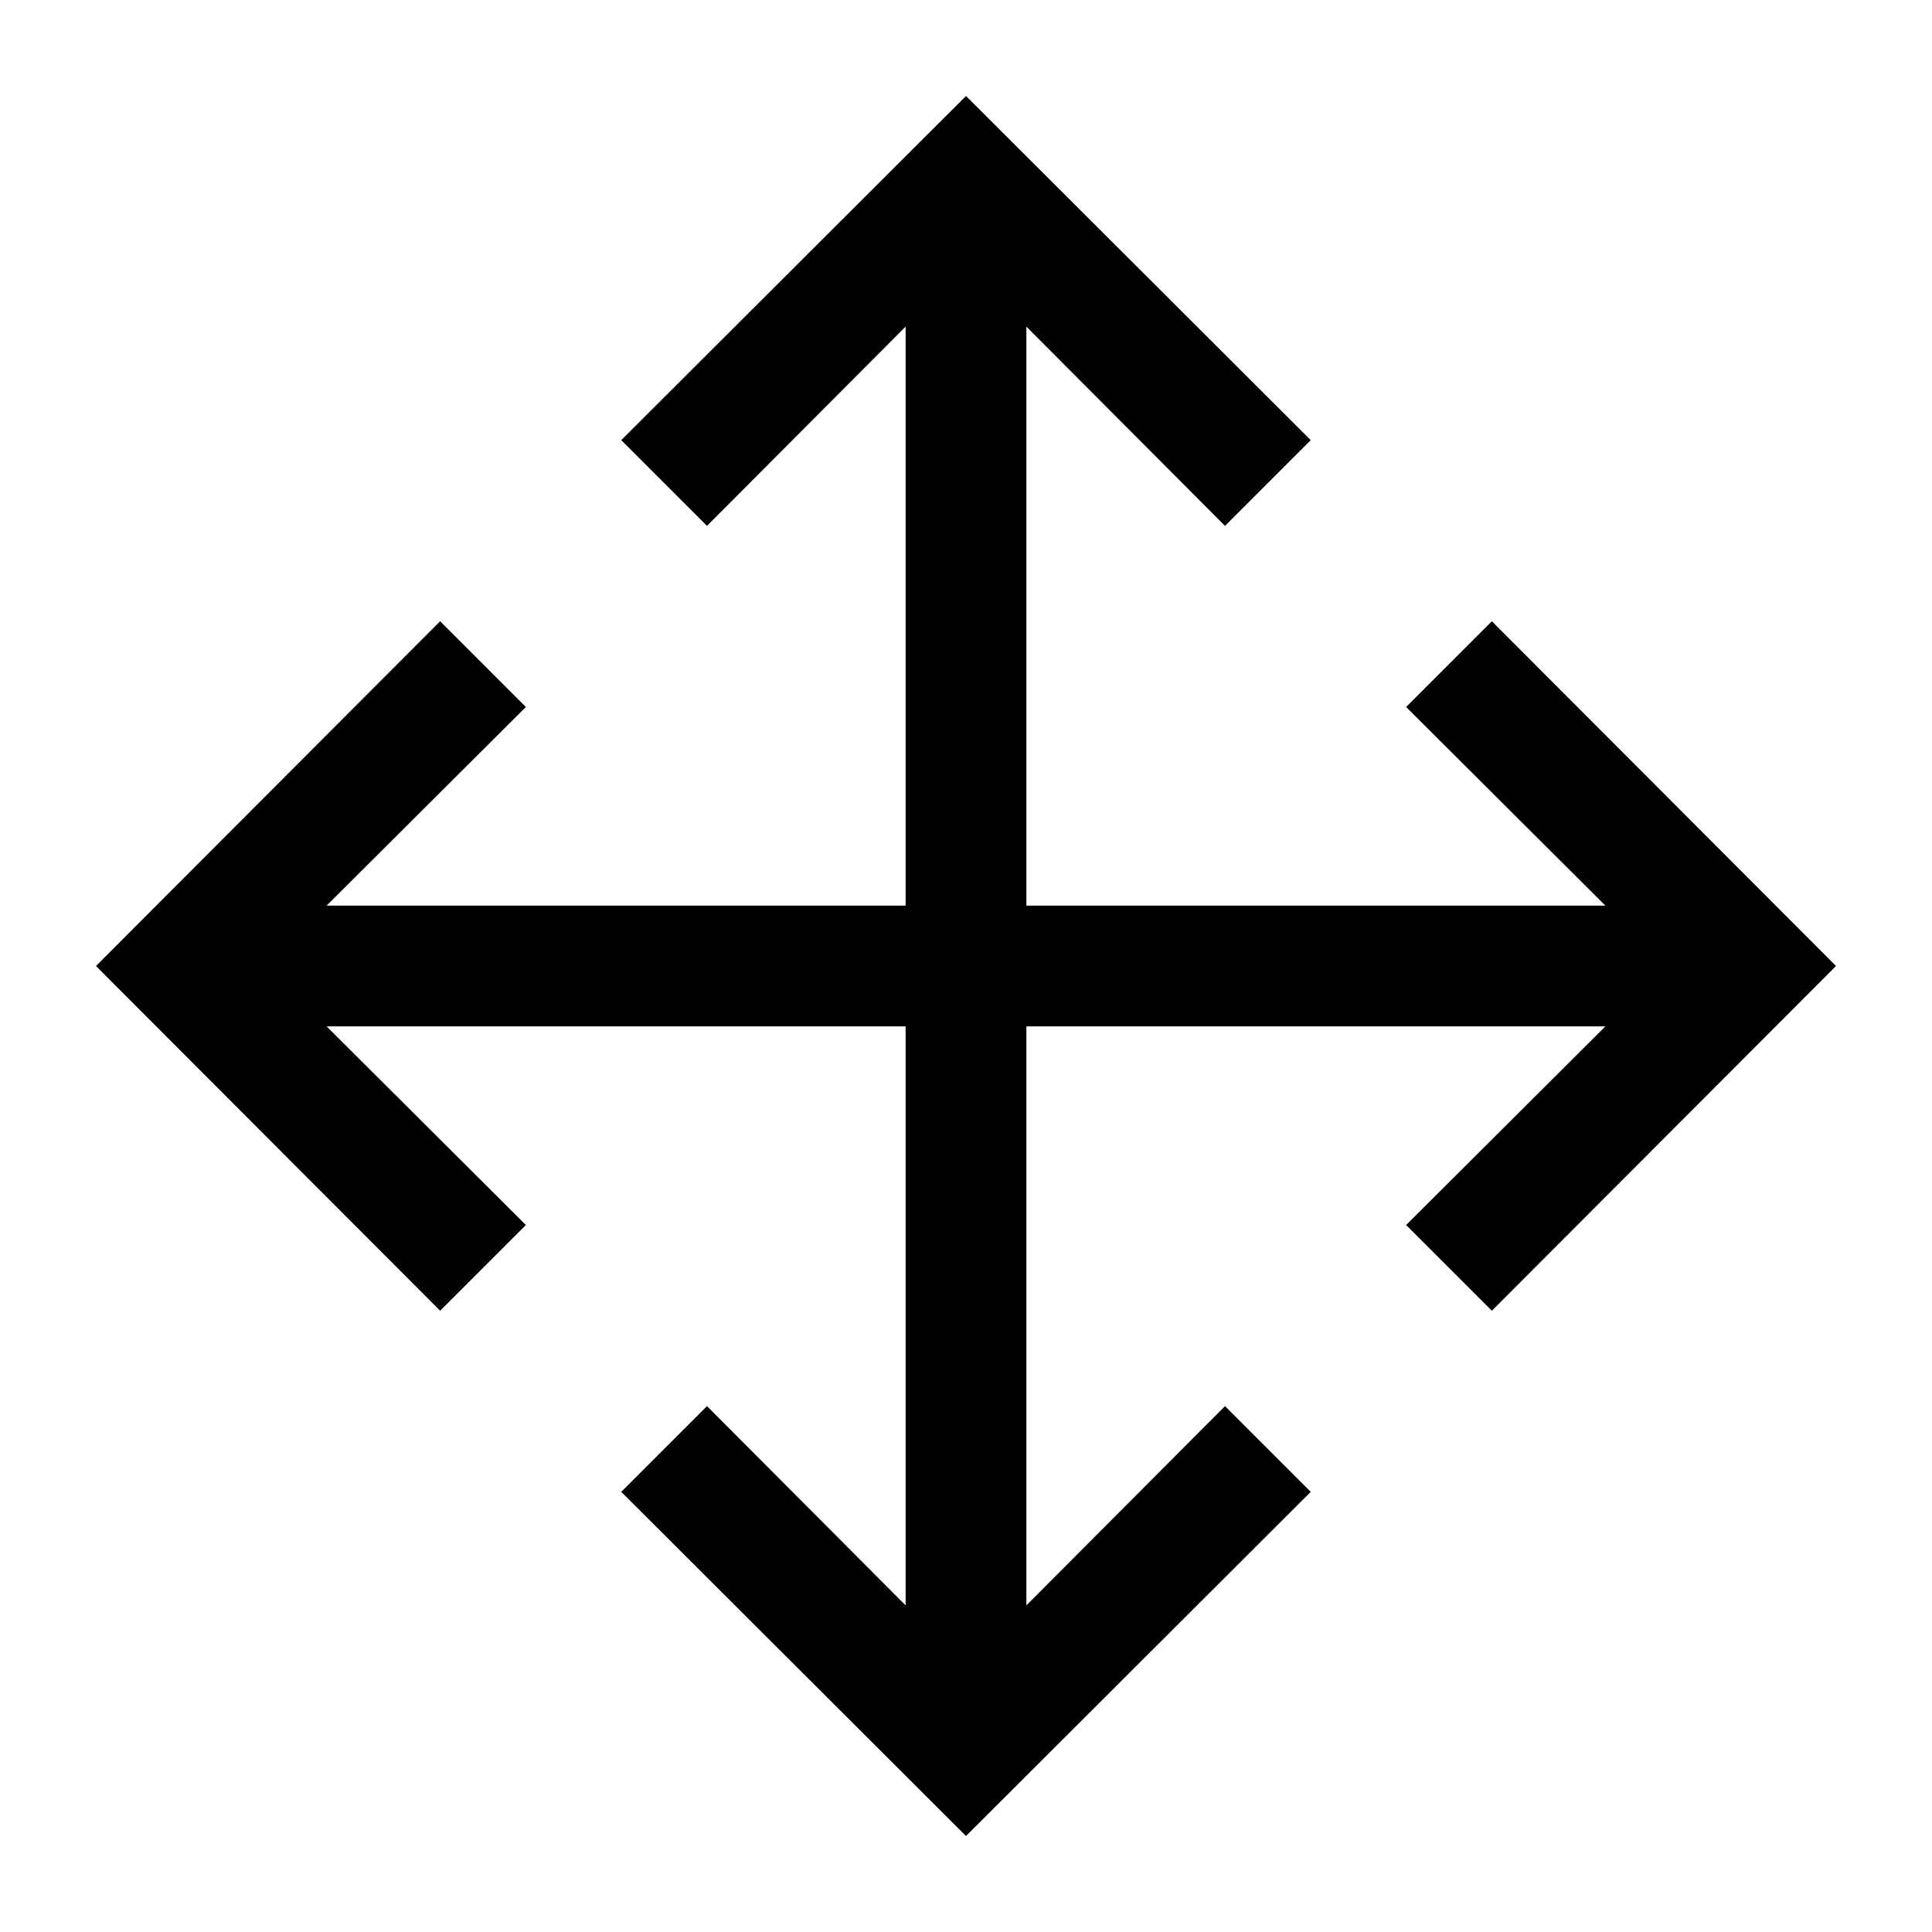 <svg width="32" height="32" viewBox="0 0 32 32" fill="none" xmlns="http://www.w3.org/2000/svg">
<path d="M24.71 10.29L23.29 11.71L26.59 15H17V5.41L20.29 8.71L21.71 7.29L16 1.59L10.29 7.29L11.71 8.71L15 5.41V15H5.41L8.71 11.71L7.29 10.29L1.59 16L7.29 21.71L8.71 20.29L5.41 17H15V26.59L11.71 23.29L10.29 24.71L16 30.41L21.71 24.71L20.29 23.29L17 26.59V17H26.59L23.29 20.29L24.71 21.71L30.41 16L24.71 10.29Z" fill="black"/>
</svg>
